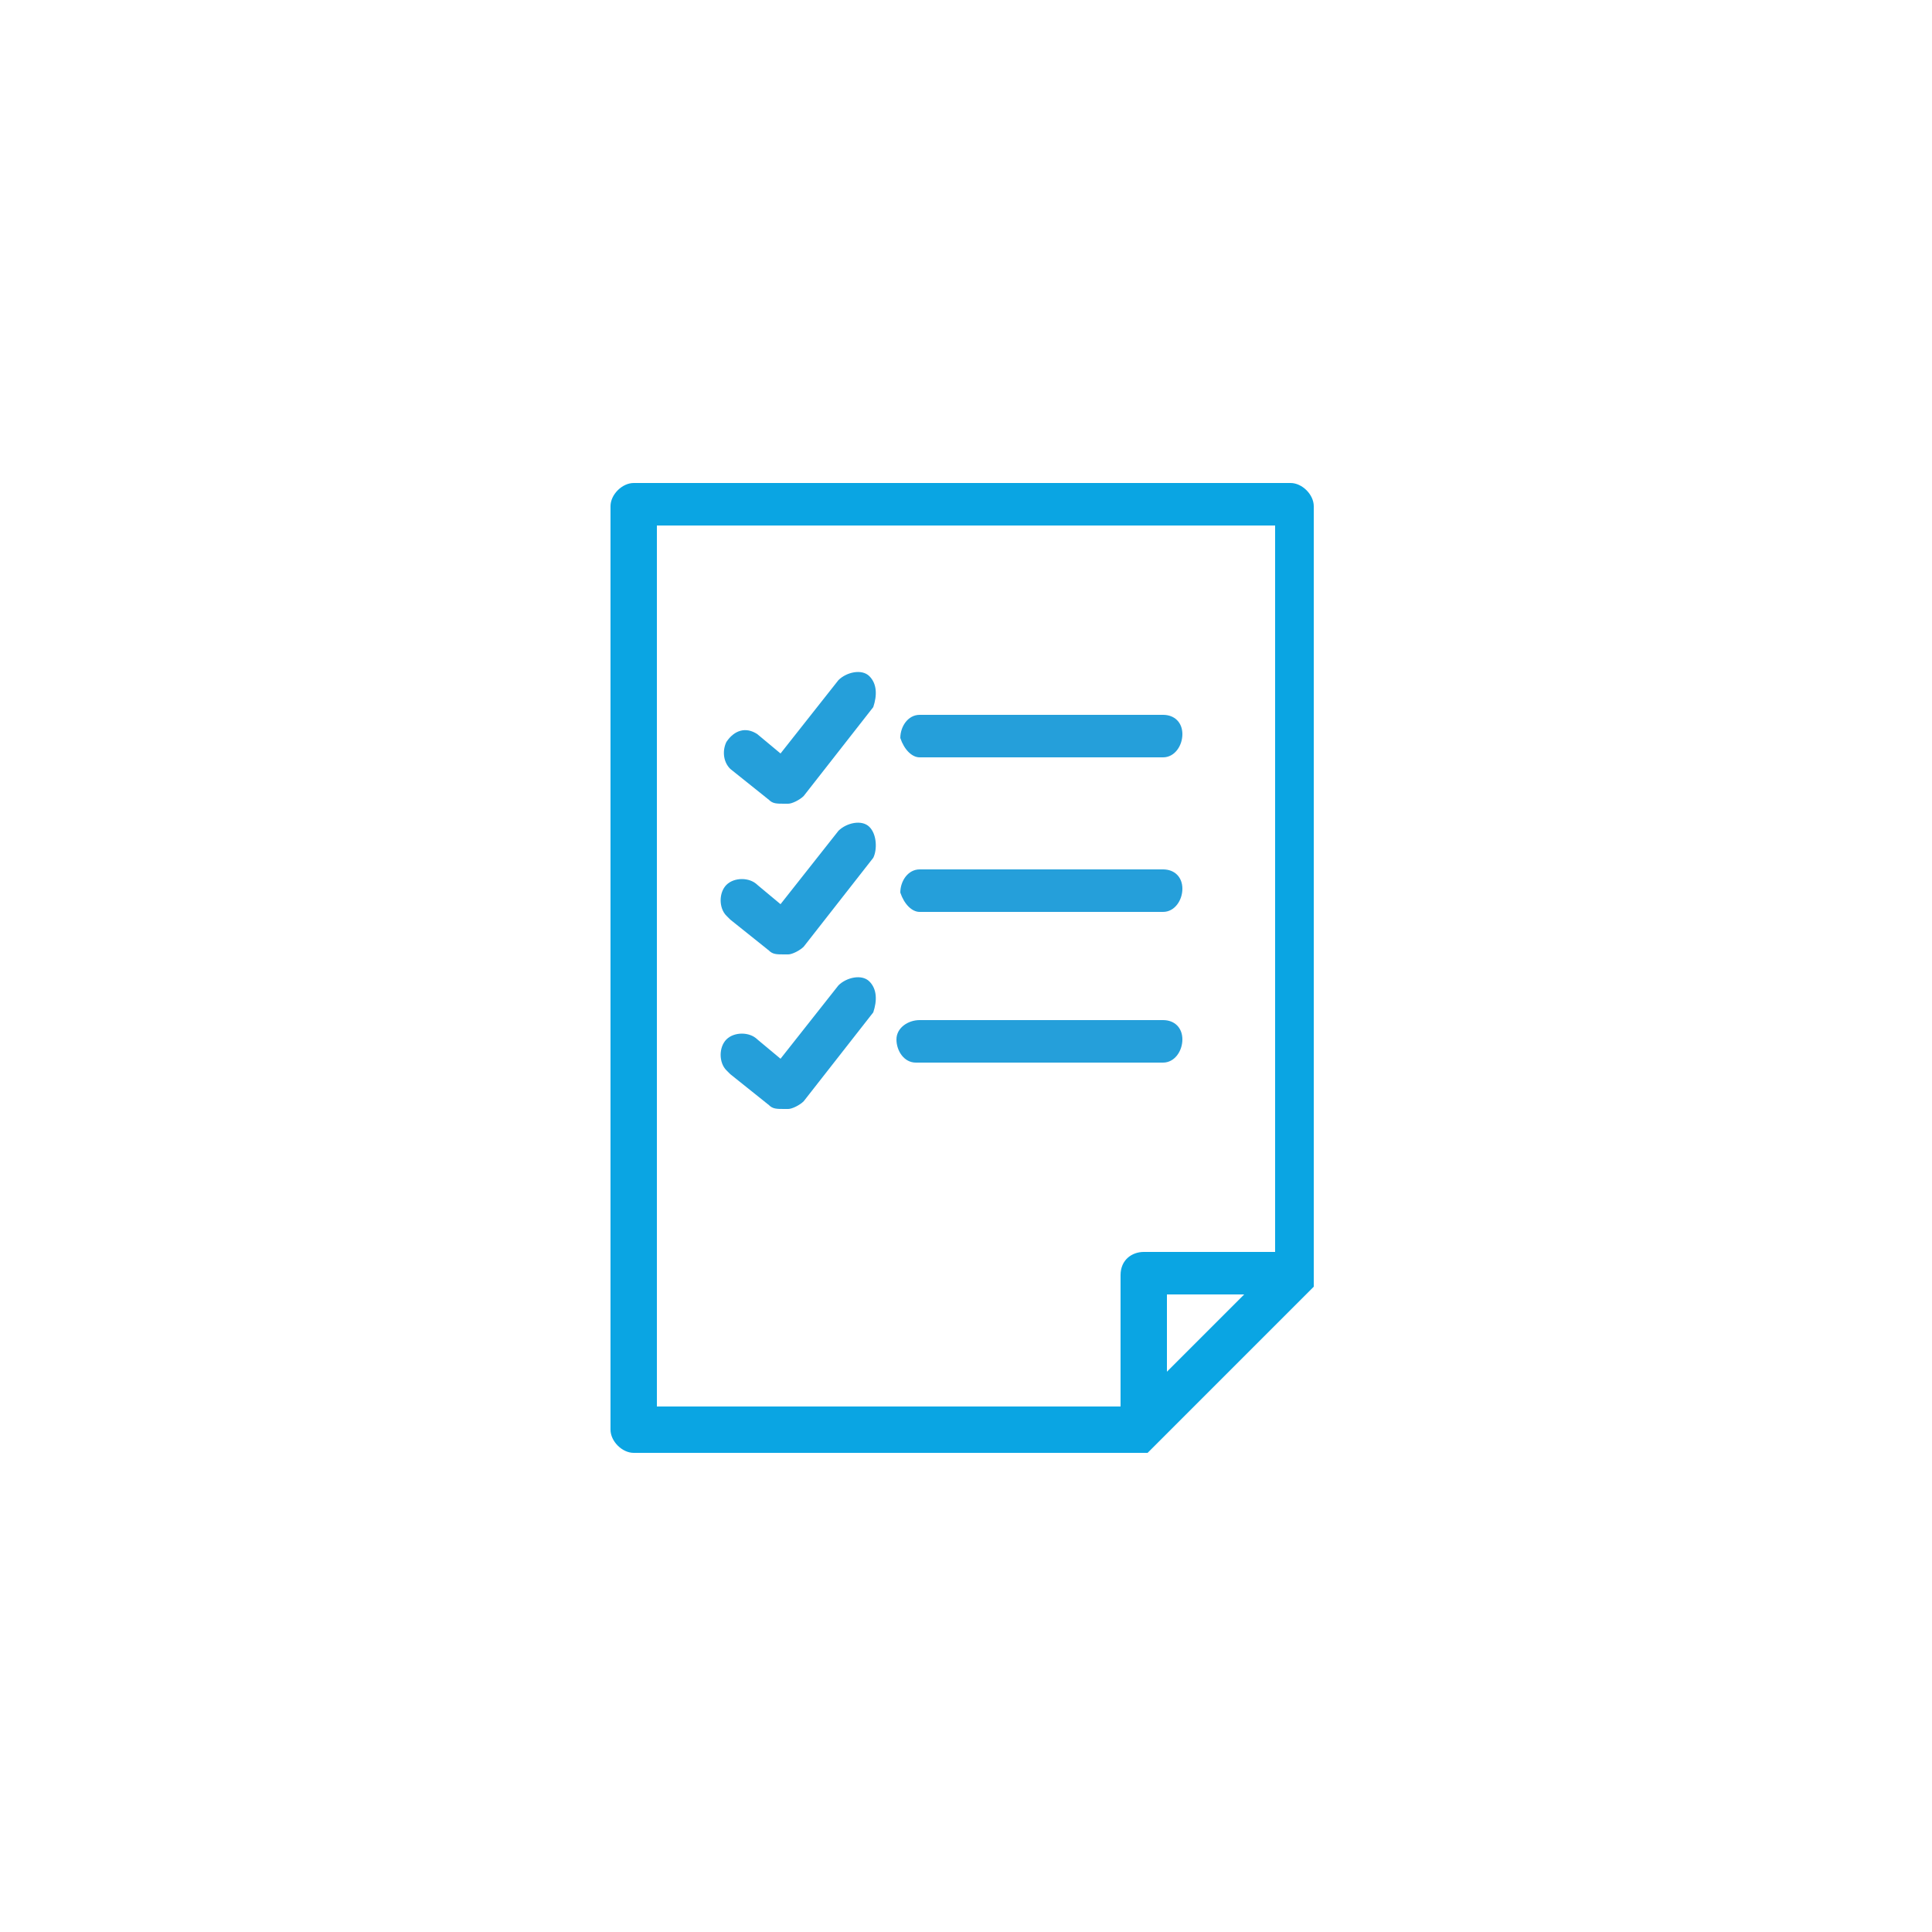 <?xml version="1.0" encoding="utf-8"?>
<!-- Generator: Adobe Illustrator 20.0.0, SVG Export Plug-In . SVG Version: 6.00 Build 0)  -->
<svg version="1.1" id="Layer_1" xmlns="http://www.w3.org/2000/svg" xmlns:xlink="http://www.w3.org/1999/xlink" x="0px" y="0px"
	 viewBox="0 0 50 50" style="enable-background:new 0 0 50 50;" xml:space="preserve">
<style type="text/css">
	.st0{fill:#0AA5E3;}
	.st1{fill:#259FDA;}
</style>
<title>pre-selection-blue</title>
<path class="st0" d="M34,33.3L34,33.3L34,33.3L34,33.3L34,33.3L34,33.3L34,33.3L34,33.3L34,33.3L34,33.3L34,33.3L34,33.3
	C34,33.3,34,33.3,34,33.3V13.1c0-0.3-0.3-0.6-0.6-0.6h-17c-0.3,0-0.6,0.3-0.6,0.6v23.9c0,0.3,0.3,0.6,0.6,0.6h13.3l0,0l0,0l0,0l0,0
	l0,0l0,0l0,0l0,0l0,0l0,0l4-4l0,0l0,0L34,33.3z M17,13.6h16v18.8h-3.4c-0.3,0-0.6,0.2-0.6,0.6c0,0,0,0,0,0v3.4H17V13.6z M32.2,33.5
	l-2,2v-2H32.2z"/>
<path class="st1" d="M22.5,25.4c-0.2-0.2-0.6-0.1-0.8,0.1l-1.5,1.9l-0.6-0.5c-0.2-0.2-0.6-0.2-0.8,0s-0.2,0.6,0,0.8
	c0,0,0.1,0.1,0.1,0.1l1,0.8c0.1,0.1,0.2,0.1,0.4,0.1h0.1c0.1,0,0.3-0.1,0.4-0.2l1.8-2.3C22.7,25.9,22.7,25.6,22.5,25.4L22.5,25.4z"
	/>
<path class="st1" d="M22.5,21.4c-0.2-0.2-0.6-0.1-0.8,0.1l-1.5,1.9l-0.6-0.5c-0.2-0.2-0.6-0.2-0.8,0s-0.2,0.6,0,0.8
	c0,0,0.1,0.1,0.1,0.1l1,0.8c0.1,0.1,0.2,0.1,0.4,0.1h0.1c0.1,0,0.3-0.1,0.4-0.2l1.8-2.3C22.7,22,22.7,21.6,22.5,21.4L22.5,21.4z"/>
<path class="st1" d="M22.5,17.5c-0.2-0.2-0.6-0.1-0.8,0.1l-1.5,1.9L19.6,19c-0.3-0.2-0.6-0.1-0.8,0.2c-0.1,0.2-0.1,0.5,0.1,0.7
	l1,0.8c0.1,0.1,0.2,0.1,0.4,0.1h0.1c0.1,0,0.3-0.1,0.4-0.2l1.8-2.3C22.7,18,22.7,17.7,22.5,17.5L22.5,17.5z"/>
<path class="st1" d="M23.8,19.6h6.3c0.3,0,0.5-0.3,0.5-0.6c0-0.3-0.2-0.5-0.5-0.5h-6.3c-0.3,0-0.5,0.3-0.5,0.6
	C23.4,19.4,23.6,19.6,23.8,19.6z"/>
<path class="st1" d="M23.8,23.6h6.3c0.3,0,0.5-0.3,0.5-0.6c0-0.3-0.2-0.5-0.5-0.5h-6.3c-0.3,0-0.5,0.3-0.5,0.6
	C23.4,23.4,23.6,23.6,23.8,23.6z"/>
<path class="st1" d="M30.1,27.5c0.3,0,0.5-0.3,0.5-0.6c0-0.3-0.2-0.5-0.5-0.5h-6.3c-0.3,0-0.6,0.2-0.6,0.5s0.2,0.6,0.5,0.6
	c0.1,0,0.1,0,0.2,0H30.1z"/>
</svg>
